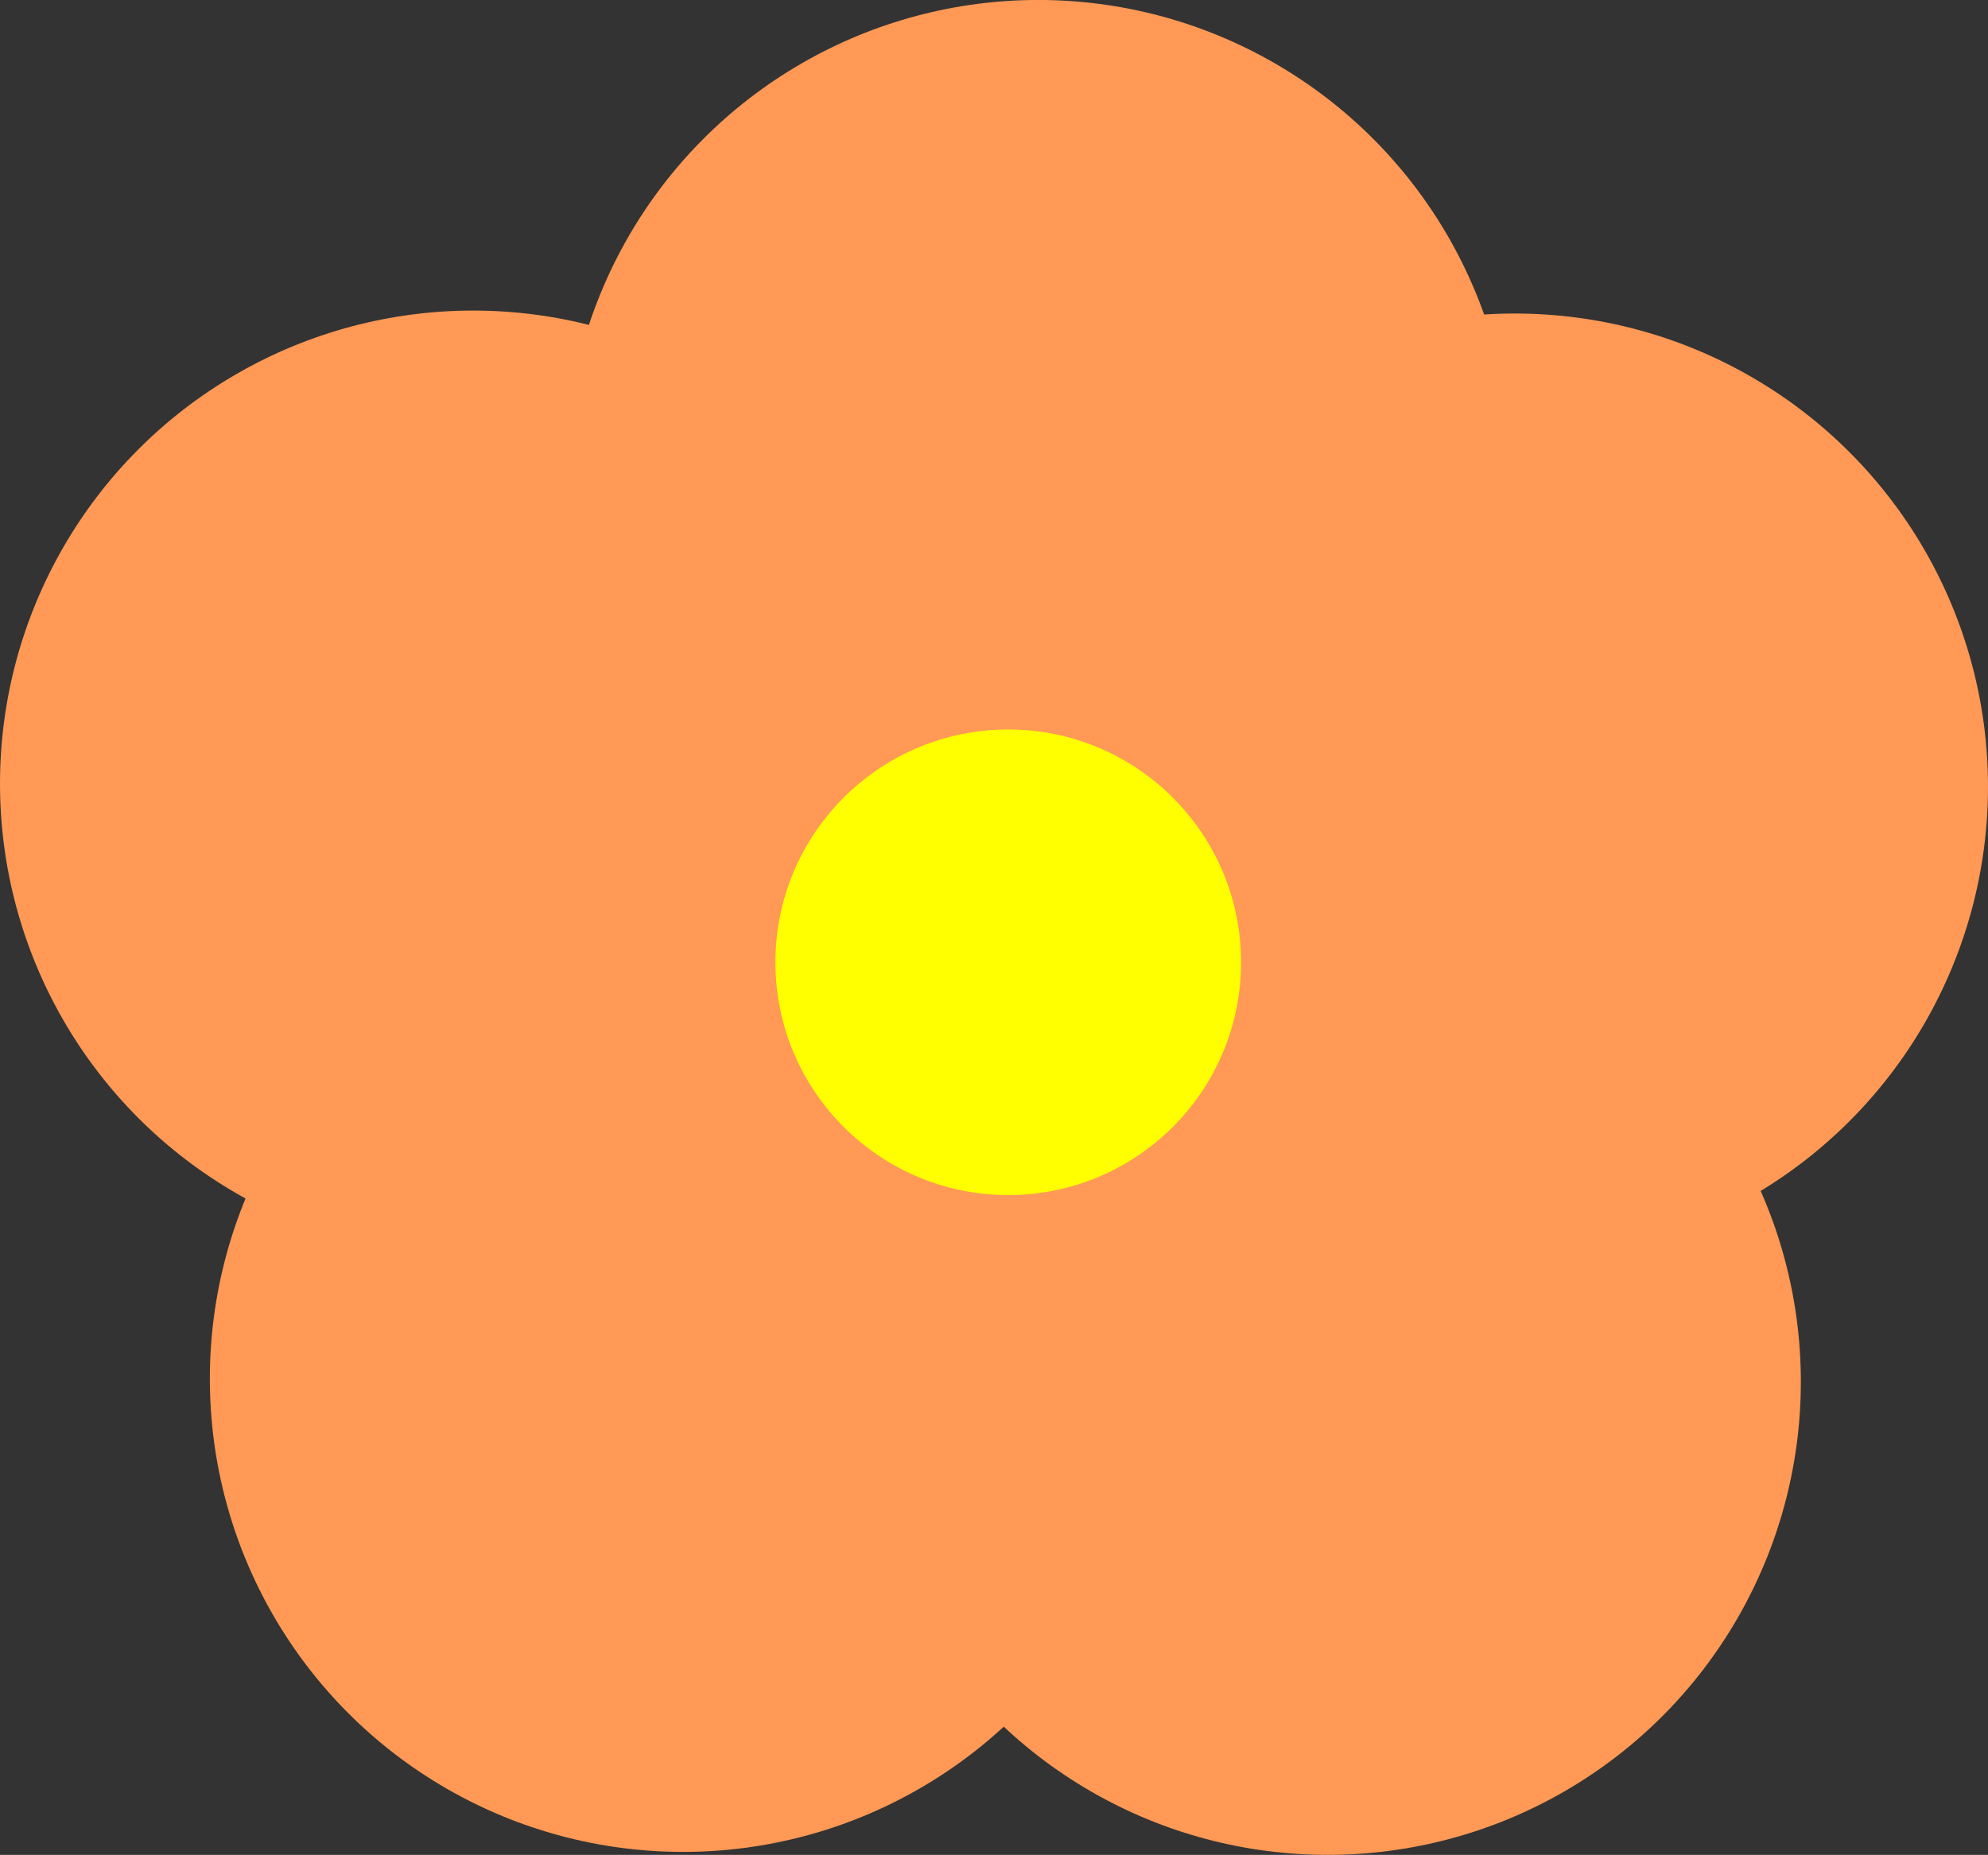 <?xml version="1.0" encoding="UTF-8" standalone="no"?>
<!-- Created with Inkscape (http://www.inkscape.org/) -->

<svg
   width="51.583mm"
   height="48.134mm"
   viewBox="0 0 51.583 48.134"
   version="1.1"
   id="svg1"
   xmlns:inkscape="http://www.inkscape.org/namespaces/inkscape"
   xmlns:sodipodi="http://sodipodi.sourceforge.net/DTD/sodipodi-0.dtd"
   xmlns="http://www.w3.org/2000/svg"
   xmlns:svg="http://www.w3.org/2000/svg">
  <rect x="0" y="0" width="51.583" height="48.134" fill="#333333" stroke="none"/>
  <sodipodi:namedview
     id="namedview1"
     pagecolor="#ffffff"
     bordercolor="#000000"
     borderopacity="0.25"
     inkscape:showpageshadow="2"
     inkscape:pageopacity="0.0"
     inkscape:pagecheckerboard="0"
     inkscape:deskcolor="#d1d1d1"
     inkscape:document-units="mm">
    <inkscape:page
       x="-1.9130532e-13"
       y="0"
       width="51.583"
       height="48.134"
       id="page2"
       margin="0"
       bleed="0" />
  </sodipodi:namedview>
  <defs
     id="defs1" />
  <g
     inkscape:label="Layer 1"
     inkscape:groupmode="layer"
     id="layer1"
     transform="translate(-39.124,-74.084)">
    <circle
       style="fill:#ff9955;fill-opacity:1;stroke-width:1.191;stroke-linecap:round;stroke-linejoin:round"
       id="path1"
       cx="66.065"
       cy="86.361"
       r="12.278"
       inkscape:export-filename="flower3.svg"
       inkscape:export-xdpi="96"
       inkscape:export-ydpi="96" />
    <circle
       style="fill:#ff9955;fill-opacity:1;stroke-width:1.191;stroke-linecap:round;stroke-linejoin:round"
       id="path1-8"
       cx="51.402"
       cy="94.421"
       r="12.278" />
    <circle
       style="fill:#ff9955;fill-opacity:1;stroke-width:1.191;stroke-linecap:round;stroke-linejoin:round"
       id="path1-1"
       cx="78.429"
       cy="94.498"
       r="12.278" />
    <circle
       style="fill:#ff9955;fill-opacity:1;stroke-width:1.191;stroke-linecap:round;stroke-linejoin:round"
       id="path1-2"
       cx="56.847"
       cy="109.863"
       r="12.278" />
    <circle
       style="fill:#ff9955;fill-opacity:1;stroke-width:1.191;stroke-linecap:round;stroke-linejoin:round"
       id="path1-23"
       cx="73.573"
       cy="109.94"
       r="12.278" />
    <circle
       style="fill:#ffff00;fill-opacity:1;stroke-width:1.191;stroke-linecap:round;stroke-linejoin:round"
       id="path2"
       cx="65.285"
       cy="99.055"
       r="6.041" />
  </g>
</svg>
